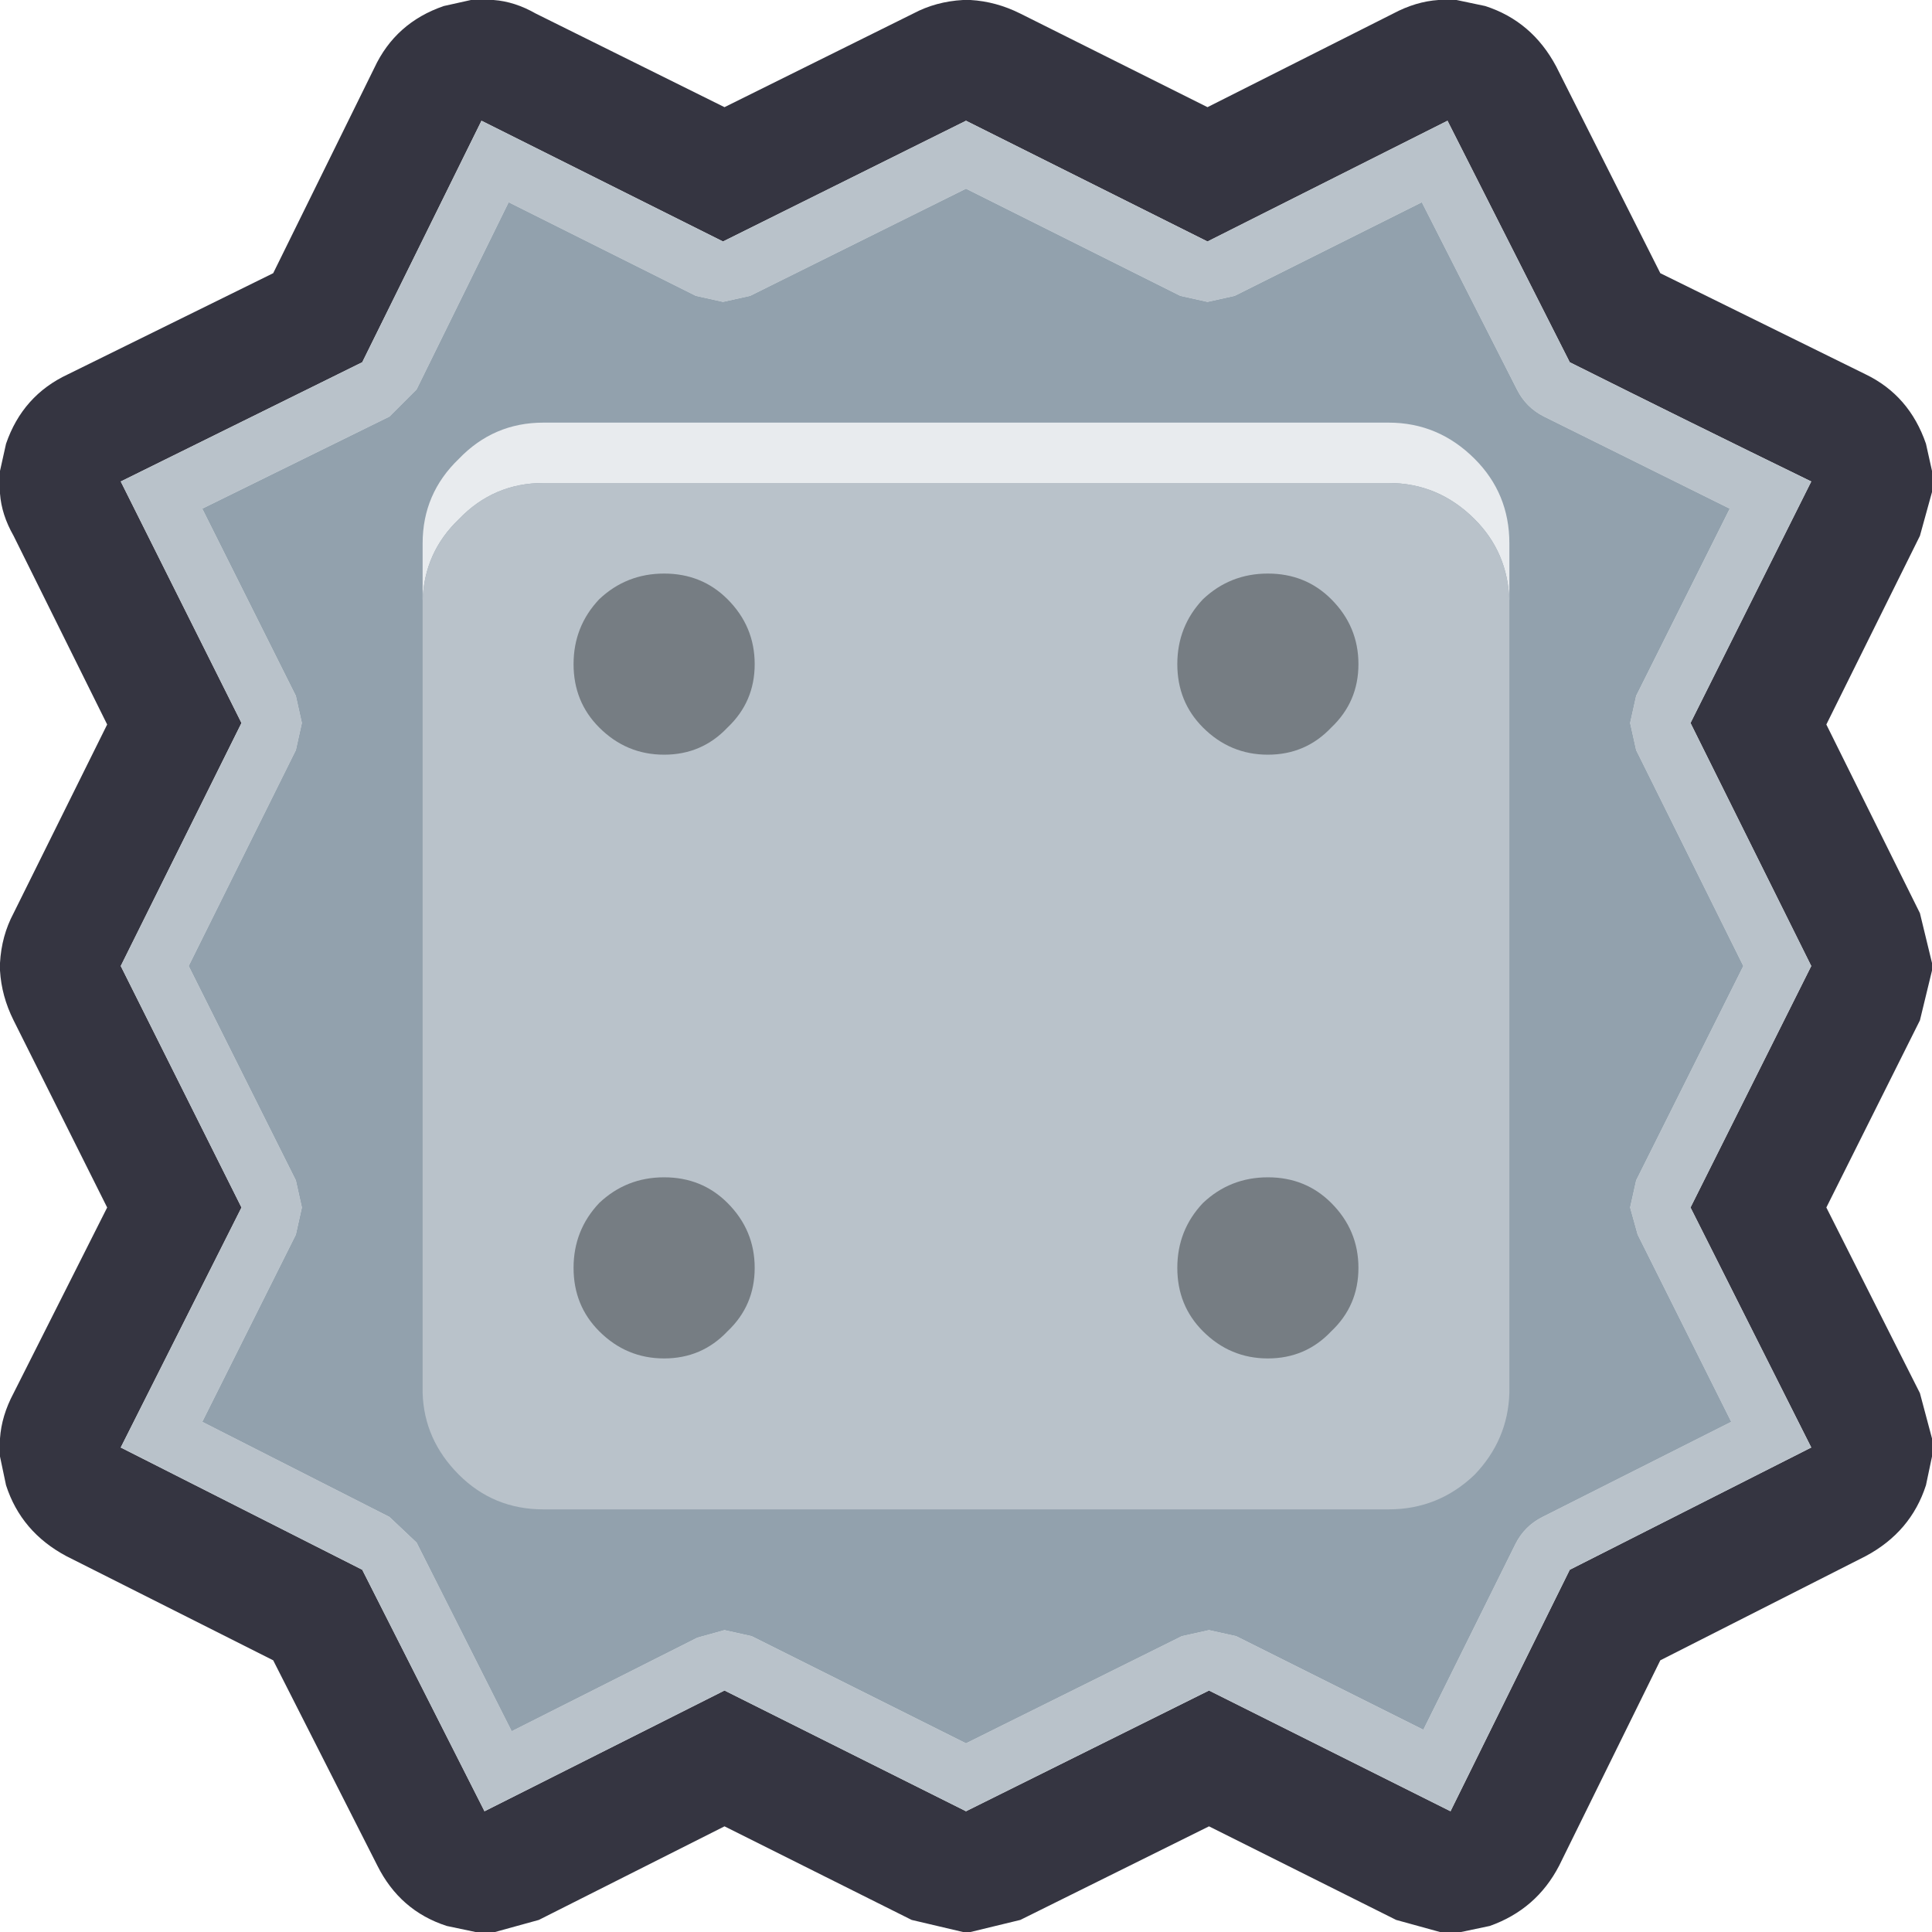 <svg width="64" height="64" xmlns="http://www.w3.org/2000/svg" xmlns:xlink="http://www.w3.org/1999/xlink">
  <defs/>
  <g>
    <path stroke="none" fill="#353541" d="M33.8 0.45 L40 3.55 46.15 0.45 Q46.9 0.05 47.65 0 L48.25 0 49.2 0.2 Q50.75 0.7 51.55 2.2 L55 9.05 61.8 12.4 Q63.25 13.1 63.8 14.7 L64 15.6 64 16.3 63.6 17.75 60.5 24 63.6 30.25 64 31.9 64 32.15 63.6 33.8 60.5 40 63.6 46.15 64 47.65 64 48.25 63.8 49.2 Q63.3 50.75 61.8 51.55 L55 55 51.65 61.8 Q50.9 63.25 49.35 63.8 L48.4 64 47.7 64 46.25 63.6 40.05 60.5 33.8 63.6 32.15 64 31.9 64 30.2 63.6 24 60.5 17.85 63.6 16.4 64 15.75 64 14.8 63.8 Q13.25 63.3 12.5 61.8 L9.05 55 2.2 51.55 Q0.7 50.75 0.2 49.2 L0 48.25 0 47.65 Q0.05 46.9 0.45 46.15 L3.55 40 0.45 33.8 Q0.05 33 0 32.15 L0 31.9 Q0.05 31 0.45 30.25 L3.55 24 0.45 17.75 Q0.05 17.05 0 16.35 L0 15.6 0.2 14.7 Q0.75 13.1 2.25 12.4 L9.05 9.05 12.4 2.25 Q13.1 0.75 14.7 0.2 L15.6 0 16.35 0 Q17.05 0.05 17.75 0.45 L24 3.55 30.25 0.45 Q31 0.05 31.9 0 L32.15 0 Q33 0.05 33.8 0.45 M12 12 L4 15.95 8 23.95 4 32 8 40 4 47.95 12 52 16.05 60 24 56 32 60 40.05 56 48.05 60 52 52 60 47.95 56 40 60 32 56 23.95 60 15.95 Q56 14 52 12 L47.95 4 40 8 32 4 23.95 8 15.95 4 12 12"/>
    <path stroke="none" fill="#B9C2CA" d="M12 12 L15.95 4 23.95 8 32 4 40 8 47.95 4 52 12 Q56 14 60 15.95 L56 23.95 60 32 56 40 60 47.95 52 52 48.05 60 40.05 56 32 60 24 56 16.05 60 12 52 4 47.95 8 40 4 32 8 23.95 4 15.95 12 12 M51.15 13.8 Q50.55 13.5 50.25 12.9 L47.1 6.7 40.9 9.8 40 10 39.1 9.8 32 6.25 24.85 9.8 23.95 10 23.05 9.8 16.85 6.7 13.8 12.9 12.9 13.8 6.7 16.85 9.8 23.05 10 23.95 9.8 24.85 6.25 32 9.8 39.1 10 40 9.8 40.9 6.7 47.1 12.9 50.25 13.8 51.1 16.95 57.35 23.1 54.25 24 54 24.9 54.2 32 57.75 39.15 54.2 40.05 54 40.95 54.2 47.15 57.3 50.2 51.15 Q50.5 50.55 51.1 50.25 L57.35 47.1 54.25 40.9 54 40 54.2 39.1 57.75 32 54.2 24.85 54 23.95 54.2 23.05 57.3 16.85 51.15 13.8"/>
    <path stroke="none" fill="#92A1AD" d="M51.15 13.8 L57.3 16.85 54.2 23.05 54 23.95 54.2 24.85 57.75 32 54.2 39.1 54 40 54.25 40.9 57.35 47.1 51.1 50.25 Q50.5 50.55 50.2 51.15 L47.15 57.3 40.95 54.2 40.05 54 39.15 54.2 32 57.75 24.9 54.2 24 54 23.1 54.25 16.95 57.35 13.8 51.1 12.9 50.25 6.7 47.1 9.8 40.9 10 40 9.8 39.1 6.25 32 9.8 24.85 10 23.95 9.8 23.05 6.7 16.85 12.9 13.8 13.8 12.9 16.85 6.7 23.05 9.8 23.95 10 24.85 9.8 32 6.25 39.1 9.8 40 10 40.9 9.8 47.1 6.7 50.25 12.9 Q50.55 13.5 51.15 13.8"/>
    <path stroke="none" fill="#E8EBEE" d="M14 19.9 L14 18 Q14 16.35 15.2 15.2 16.35 14 18 14 L46 14 Q47.65 14 48.85 15.2 50 16.35 50 18 L50 19.9 Q49.95 18.3 48.85 17.2 47.65 16 46 16 L18 16 Q16.35 16 15.2 17.2 14.05 18.3 14 19.9"/>
    <path stroke="none" fill="#B9C2CA" d="M14 19.9 Q14.05 18.3 15.2 17.2 16.35 16 18 16 L46 16 Q47.65 16 48.85 17.2 49.95 18.3 50 19.9 L50 46.15 Q49.95 47.7 48.85 48.85 47.65 50 46 50 L18 50 Q16.35 50 15.2 48.85 14.05 47.7 14 46.15 L14 19.9"/>
    <path stroke="none" fill="#767D83" d="M45 22 Q45 23.25 44.1 24.1 43.25 25 42 25 40.75 25 39.85 24.1 39 23.25 39 22 39 20.75 39.85 19.85 40.75 19 42 19 43.25 19 44.1 19.85 45 20.75 45 22 M45 42 Q45 43.25 44.1 44.1 43.25 45 42 45 40.75 45 39.85 44.1 39 43.25 39 42 39 40.75 39.85 39.85 40.75 39 42 39 43.25 39 44.1 39.85 45 40.75 45 42 M25 22 Q25 23.25 24.1 24.1 23.25 25 22 25 20.75 25 19.85 24.1 19 23.25 19 22 19 20.75 19.85 19.85 20.75 19 22 19 23.25 19 24.1 19.85 25 20.75 25 22 M25 42 Q25 43.25 24.1 44.1 23.25 45 22 45 20.75 45 19.85 44.1 19 43.25 19 42 19 40.75 19.85 39.85 20.75 39 22 39 23.25 39 24.1 39.85 25 40.75 25 42"/>
  </g>
</svg>